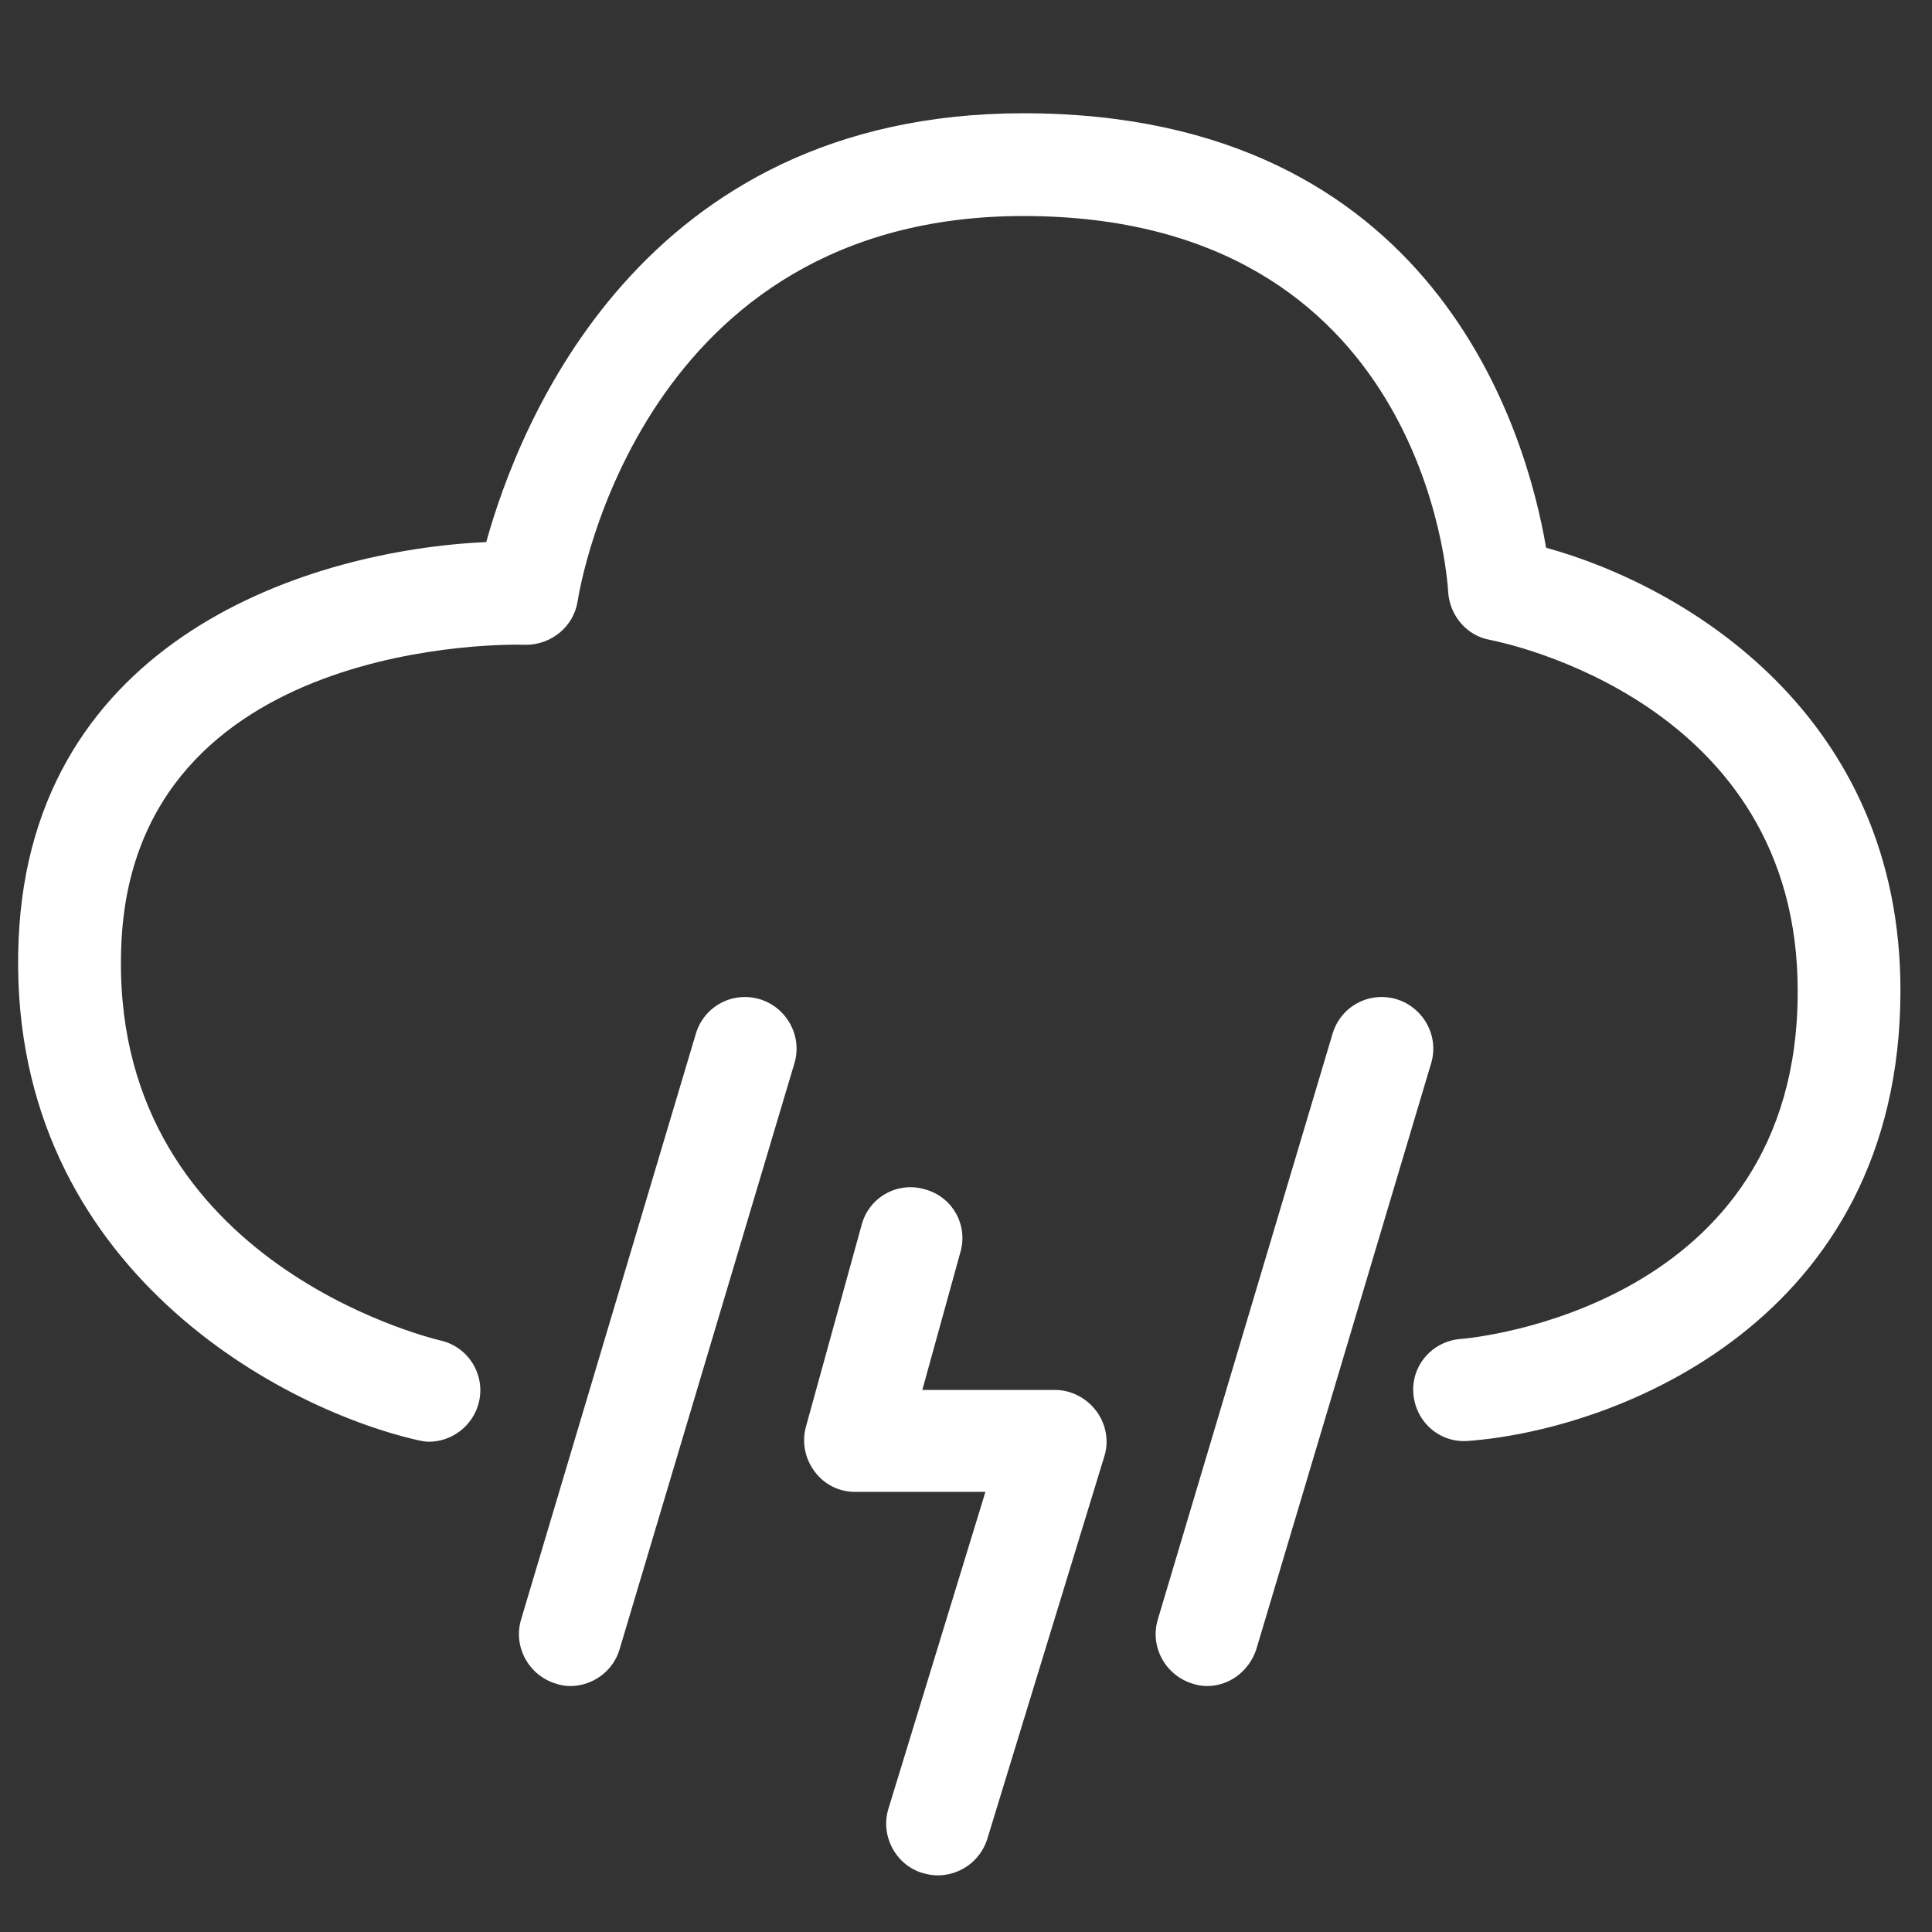 <?xml version="1.0" encoding="utf-8"?>
<!-- Generator: Adobe Illustrator 18.0.0, SVG Export Plug-In . SVG Version: 6.00 Build 0)  -->
<!DOCTYPE svg PUBLIC "-//W3C//DTD SVG 1.1//EN" "http://www.w3.org/Graphics/SVG/1.1/DTD/svg11.dtd">
<svg version="1.1" id="Слой_1" xmlns:x="http://ns.adobe.com/Extensibility/1.0/" xmlns:i="http://ns.adobe.com/AdobeIllustrator/10.0/" xmlns:graph="http://ns.adobe.com/Graphs/1.0/"
	 xmlns="http://www.w3.org/2000/svg" xmlns:xlink="http://www.w3.org/1999/xlink" x="0px" y="0px" width="238.8px" height="238.8px"
	 viewBox="0 0 238.8 238.8" enable-background="new 0 0 238.8 238.8" xml:space="preserve">
<rect x="0" y="0" width="238.8" height="238.8" fill="#333333" stroke="none"/>
<g>
	<path fill="#FFFFFF" d="M53,178.2c-0.5,0-0.9-0.1-1.4-0.2c-17.8-4.1-51-22.3-49.3-61.9C3.9,78.9,38.3,68,60.1,67
		c4-14.4,19-53,66.4-53c51,0,62.2,39.6,64.6,53.7c17.4,4.8,43.9,20.8,43.8,54.9c-0.1,40.6-35,54.1-53.4,55.5
		c-3.5,0.3-6.5-2.3-6.8-5.8c-0.3-3.5,2.3-6.5,5.8-6.8c1.7-0.1,41.7-4,41.7-42.9c0.1-35.9-36.5-43.2-38-43.5c-2.9-0.5-5-3-5.2-5.9
		c-0.1-1.9-3.1-46.5-52.5-46.5c-47.2,0-54.8,45.7-55.1,47.6c-0.5,3.2-3.3,5.4-6.4,5.4c-2-0.1-48.4-0.9-50,37
		c-1.7,38.9,37.8,48.6,39.5,49c3.4,0.8,5.5,4.2,4.7,7.6C58.5,176.2,55.9,178.2,53,178.2z"/>
</g>
<g>
	<path fill="#FFFFFF" d="M70.5,208.4c-0.6,0-1.2-0.1-1.8-0.3c-3.3-1-5.3-4.5-4.3-7.9l21.6-72.4c1-3.4,4.5-5.3,7.9-4.3
		c3.3,1,5.3,4.5,4.3,7.9l-21.6,72.4C75.8,206.6,73.2,208.4,70.5,208.4z"/>
</g>
<g>
	<path fill="#FFFFFF" d="M149.2,208.4c-0.6,0-1.2-0.1-1.8-0.3c-3.3-1-5.3-4.5-4.3-7.9l21.6-72.4c1-3.4,4.5-5.3,7.9-4.3
		c3.3,1,5.3,4.5,4.3,7.9l-21.6,72.4C154.4,206.6,151.9,208.4,149.2,208.4z"/>
</g>
<g>
	<path fill="#FFFFFF" d="M115.9,231.8c-0.6,0-1.2-0.1-1.9-0.3c-3.3-1-5.2-4.6-4.2-7.9l12-39.2h-16.1c-2,0-3.8-0.9-5-2.5
		c-1.2-1.6-1.6-3.6-1.1-5.5l6.9-25c0.9-3.4,4.4-5.4,7.8-4.4c3.4,0.9,5.4,4.4,4.4,7.8l-4.7,17h16.4c2,0,3.9,1,5.1,2.6
		c1.2,1.6,1.6,3.7,1,5.6L122,227.4C121.1,230.1,118.6,231.8,115.9,231.8z"/>
</g>
</svg>
